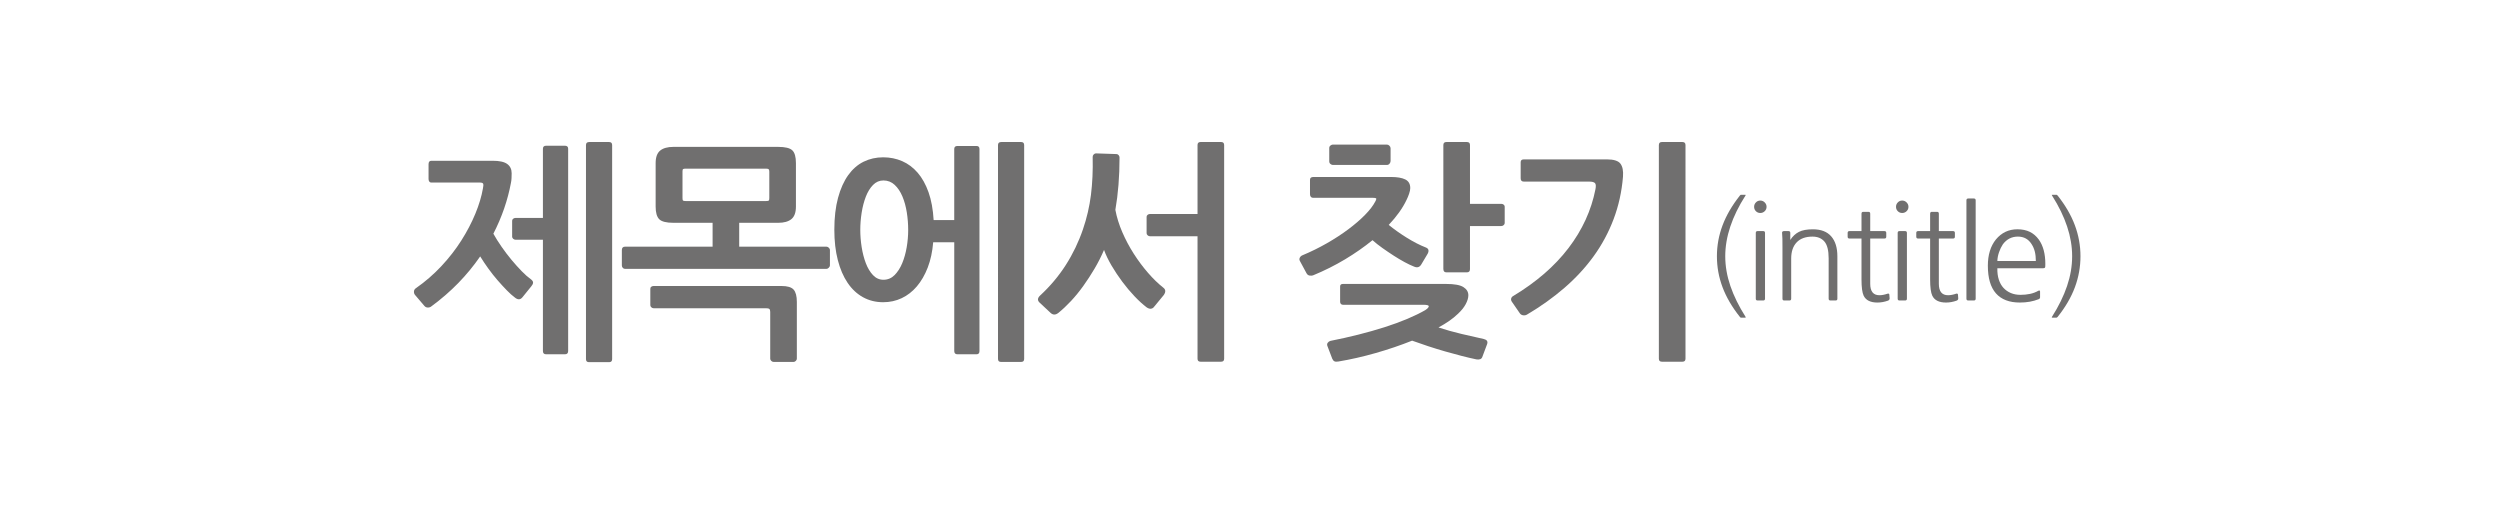 <?xml version="1.0" encoding="utf-8"?>
<!-- Generator: Adobe Illustrator 16.0.0, SVG Export Plug-In . SVG Version: 6.00 Build 0)  -->
<!DOCTYPE svg PUBLIC "-//W3C//DTD SVG 1.1//EN" "http://www.w3.org/Graphics/SVG/1.1/DTD/svg11.dtd">
<svg version="1.1" id="레이어_1" xmlns="http://www.w3.org/2000/svg" xmlns:xlink="http://www.w3.org/1999/xlink" x="0px"
	 y="0px" width="272.818px" height="55.979px" viewBox="0 0 272.818 55.979" enable-background="new 0 0 272.818 55.979"
	 xml:space="preserve">
<g>
	<g>
		<g>
			<g>
				<path fill="#706F6F" d="M190.064,34.667c-0.065,0-0.105-0.002-0.119-0.007c-0.014-0.005-0.04-0.03-0.077-0.077
					c-0.849-1.063-1.479-2.142-1.89-3.233c-0.411-1.092-0.616-2.222-0.616-3.388c0-1.157,0.205-2.282,0.616-3.374
					c0.41-1.093,1.041-2.175,1.89-3.248c0.037-0.047,0.063-0.072,0.077-0.077c0.014-0.005,0.044-0.007,0.091-0.007h0.392
					c0.056,0,0.084,0.005,0.084,0.014c0,0.01-0.014,0.037-0.042,0.084c-1.465,2.296-2.198,4.499-2.198,6.608
					c0,1.073,0.187,2.155,0.56,3.247c0.373,1.093,0.924,2.213,1.652,3.36c0.047,0.065,0.023,0.098-0.07,0.098H190.064z"/>
				<path fill="#706F6F" d="M191.422,22.571c0-0.187,0.065-0.348,0.196-0.482c0.131-0.136,0.289-0.203,0.476-0.203
					c0.187,0,0.348,0.067,0.483,0.203c0.135,0.135,0.203,0.296,0.203,0.482s-0.068,0.346-0.203,0.477s-0.296,0.195-0.483,0.195
					c-0.187,0-0.345-0.064-0.476-0.195S191.422,22.758,191.422,22.571z M192.416,32.791H191.8c-0.131,0-0.196-0.065-0.196-0.195
					v-7.183c0-0.13,0.065-0.195,0.196-0.195h0.616c0.131,0,0.196,0.065,0.196,0.195v7.183
					C192.612,32.726,192.547,32.791,192.416,32.791z"/>
				<path fill="#706F6F" d="M200.508,32.596c0,0.13-0.065,0.195-0.196,0.195h-0.56c-0.131,0-0.196-0.065-0.196-0.195v-4.41
					c0-0.858-0.154-1.468-0.462-1.827s-0.742-0.539-1.302-0.539c-0.756,0-1.332,0.21-1.729,0.63s-0.595,1.008-0.595,1.765v4.382
					c0,0.13-0.065,0.195-0.196,0.195h-0.56c-0.131,0-0.196-0.065-0.196-0.195v-5.601c0-0.4-0.002-0.714-0.007-0.938
					c-0.005-0.225-0.017-0.438-0.035-0.645c-0.009-0.064,0.007-0.114,0.049-0.146c0.042-0.033,0.091-0.049,0.147-0.049h0.504
					c0.131,0,0.196,0.065,0.196,0.195v0.771c0.261-0.401,0.576-0.695,0.945-0.882s0.875-0.28,1.519-0.28
					c0.887,0,1.554,0.257,2.002,0.77c0.448,0.514,0.672,1.237,0.672,2.171V32.596z"/>
				<path fill="#706F6F" d="M206.038,32.806c-0.392,0.14-0.78,0.21-1.162,0.21c-0.756,0-1.255-0.248-1.498-0.742
					c-0.159-0.336-0.238-0.929-0.238-1.778v-4.466h-1.316c-0.13,0-0.196-0.065-0.196-0.196v-0.42c0-0.13,0.065-0.195,0.196-0.195
					h1.316v-1.891c0-0.14,0.061-0.21,0.182-0.21h0.588c0.121,0,0.182,0.07,0.182,0.21v1.891h1.554c0.13,0,0.196,0.065,0.196,0.195
					v0.42c0,0.131-0.065,0.196-0.196,0.196h-1.554v4.942c0,0.831,0.336,1.246,1.008,1.246c0.262,0,0.556-0.057,0.882-0.168
					c0.046-0.019,0.091-0.019,0.133,0s0.063,0.056,0.063,0.111l0.028,0.364C206.225,32.656,206.168,32.749,206.038,32.806z"/>
				<path fill="#706F6F" d="M206.906,22.571c0-0.187,0.065-0.348,0.196-0.482c0.131-0.136,0.29-0.203,0.476-0.203
					c0.187,0,0.348,0.067,0.483,0.203c0.136,0.135,0.203,0.296,0.203,0.482s-0.067,0.346-0.203,0.477
					c-0.135,0.131-0.296,0.195-0.483,0.195c-0.187,0-0.345-0.064-0.476-0.195S206.906,22.758,206.906,22.571z M207.9,32.791h-0.616
					c-0.131,0-0.196-0.065-0.196-0.195v-7.183c0-0.13,0.065-0.195,0.196-0.195h0.616c0.13,0,0.196,0.065,0.196,0.195v7.183
					C208.096,32.726,208.03,32.791,207.9,32.791z"/>
				<path fill="#706F6F" d="M213.527,32.806c-0.392,0.14-0.779,0.21-1.162,0.21c-0.756,0-1.255-0.248-1.498-0.742
					c-0.159-0.336-0.238-0.929-0.238-1.778v-4.466h-1.316c-0.131,0-0.196-0.065-0.196-0.196v-0.42c0-0.13,0.065-0.195,0.196-0.195
					h1.316v-1.891c0-0.14,0.061-0.21,0.182-0.21h0.588c0.122,0,0.182,0.07,0.182,0.21v1.891h1.554c0.13,0,0.196,0.065,0.196,0.195
					v0.42c0,0.131-0.065,0.196-0.196,0.196h-1.554v4.942c0,0.831,0.336,1.246,1.008,1.246c0.261,0,0.555-0.057,0.882-0.168
					c0.046-0.019,0.091-0.019,0.133,0s0.063,0.056,0.063,0.111l0.028,0.364C213.714,32.656,213.658,32.749,213.527,32.806z"/>
				<path fill="#706F6F" d="M215.403,32.791h-0.616c-0.131,0-0.196-0.065-0.196-0.195V21.857c0-0.131,0.065-0.196,0.196-0.196h0.616
					c0.131,0,0.196,0.065,0.196,0.196v10.738C215.6,32.726,215.534,32.791,215.403,32.791z"/>
				<path fill="#706F6F" d="M217.965,29.277c-0.009,0.467,0.044,0.88,0.161,1.239s0.287,0.66,0.511,0.903
					c0.224,0.242,0.492,0.429,0.805,0.56c0.313,0.131,0.66,0.196,1.043,0.196c0.373,0,0.723-0.035,1.05-0.105s0.63-0.184,0.91-0.343
					c0.121-0.056,0.182-0.023,0.182,0.098v0.63c0,0.084-0.051,0.149-0.154,0.196c-0.308,0.121-0.63,0.212-0.966,0.273
					c-0.336,0.061-0.7,0.091-1.092,0.091c-1.148,0-2.016-0.334-2.604-1.001s-0.882-1.673-0.882-3.018
					c0-1.185,0.294-2.142,0.882-2.869c0.616-0.737,1.395-1.106,2.338-1.106c0.522,0,0.975,0.094,1.358,0.28s0.709,0.467,0.98,0.84
					c0.476,0.663,0.714,1.549,0.714,2.66c0,0.121-0.002,0.215-0.007,0.279c-0.005,0.065-0.021,0.112-0.049,0.141
					c-0.028,0.027-0.077,0.044-0.147,0.049c-0.07,0.005-0.17,0.007-0.301,0.007H217.965z M222.166,28.479
					c0-0.383-0.038-0.724-0.112-1.022c-0.075-0.298-0.191-0.568-0.35-0.812c-0.345-0.551-0.845-0.826-1.498-0.826
					c-0.672,0-1.218,0.28-1.638,0.84c-0.168,0.252-0.308,0.542-0.42,0.868c-0.112,0.327-0.173,0.645-0.182,0.952H222.166z"/>
				<path fill="#706F6F" d="M223.985,34.667c-0.084,0-0.103-0.032-0.056-0.098c0.728-1.147,1.276-2.268,1.645-3.36
					c0.369-1.092,0.553-2.174,0.553-3.247c0-1.064-0.182-2.145-0.546-3.241c-0.364-1.097-0.91-2.22-1.638-3.367
					c-0.028-0.047-0.042-0.074-0.042-0.084c0-0.009,0.023-0.014,0.07-0.014h0.392c0.047,0,0.077,0.002,0.091,0.007
					c0.014,0.005,0.044,0.03,0.091,0.077c0.849,1.073,1.477,2.155,1.883,3.248c0.406,1.092,0.609,2.217,0.609,3.374
					c0,1.166-0.203,2.296-0.609,3.388c-0.406,1.092-1.034,2.17-1.883,3.233c-0.047,0.047-0.077,0.072-0.091,0.077
					c-0.014,0.005-0.054,0.007-0.119,0.007H223.985z"/>
			</g>
		</g>
		<g>
			<g>
				<path fill="#706F6F" d="M47.071,33.435c-0.101,0.084-0.227,0.126-0.379,0.126c-0.151,0-0.277-0.059-0.379-0.177l-1.035-1.213
					c-0.085-0.117-0.118-0.248-0.102-0.392c0.017-0.143,0.093-0.256,0.228-0.341c1.011-0.707,1.933-1.507,2.766-2.399
					s1.558-1.823,2.172-2.791c0.615-0.969,1.124-1.941,1.528-2.918s0.682-1.903,0.833-2.778c0.051-0.236,0.059-0.4,0.025-0.493
					c-0.034-0.092-0.16-0.139-0.379-0.139h-5.305c-0.084,0-0.152-0.038-0.202-0.113c-0.05-0.076-0.076-0.165-0.076-0.266v-1.617
					c0-0.252,0.101-0.379,0.303-0.379h6.72c0.724,0,1.246,0.118,1.566,0.354c0.32,0.235,0.48,0.572,0.48,1.01
					c0,0.151-0.004,0.325-0.013,0.519c-0.008,0.193-0.029,0.366-0.063,0.518c-0.354,1.903-0.994,3.756-1.92,5.558
					c0.253,0.454,0.551,0.931,0.897,1.427c0.345,0.497,0.707,0.973,1.086,1.428c0.379,0.454,0.75,0.867,1.112,1.237
					c0.362,0.371,0.686,0.657,0.972,0.858c0.186,0.136,0.274,0.266,0.266,0.392c-0.009,0.127-0.072,0.258-0.189,0.392l-0.96,1.188
					c-0.236,0.304-0.522,0.312-0.859,0.025c-0.252-0.186-0.539-0.442-0.859-0.771c-0.32-0.328-0.653-0.69-0.998-1.086
					s-0.682-0.821-1.01-1.276c-0.329-0.454-0.627-0.9-0.897-1.338c-0.707,1.027-1.503,1.995-2.387,2.904
					C49.13,31.792,48.149,32.643,47.071,33.435z M61.647,38.663h-2.046c-0.236,0-0.354-0.118-0.354-0.354v-12.15h-3.006
					c-0.084,0-0.164-0.033-0.24-0.101c-0.076-0.067-0.113-0.144-0.113-0.228v-1.743c0-0.084,0.038-0.155,0.113-0.215
					c0.076-0.059,0.156-0.088,0.24-0.088h3.006v-7.554c0-0.219,0.118-0.328,0.354-0.328h2.046c0.236,0,0.354,0.109,0.354,0.328
					V38.31C62,38.545,61.883,38.663,61.647,38.663z M66.472,39.522h-2.197c-0.219,0-0.329-0.11-0.329-0.329V15.828
					c0-0.219,0.118-0.329,0.354-0.329h2.172c0.219,0,0.329,0.11,0.329,0.329v23.365C66.8,39.412,66.69,39.522,66.472,39.522z"/>
				<path fill="#706F6F" d="M86.364,23.911c-0.328,0.27-0.813,0.404-1.453,0.404h-4.244v2.602h9.523
					c0.084,0,0.168,0.038,0.252,0.114c0.084,0.075,0.126,0.164,0.126,0.265v1.667c0,0.085-0.042,0.169-0.126,0.253
					c-0.084,0.084-0.168,0.126-0.252,0.126H68.214c-0.101,0-0.186-0.037-0.252-0.113c-0.067-0.076-0.101-0.164-0.101-0.266v-1.667
					c0-0.253,0.118-0.379,0.354-0.379h9.549v-2.602h-4.269c-0.775,0-1.293-0.131-1.554-0.392c-0.261-0.261-0.392-0.72-0.392-1.377
					v-4.749c0-0.64,0.164-1.095,0.493-1.364c0.329-0.269,0.812-0.404,1.453-0.404h11.417c0.774,0,1.292,0.127,1.554,0.379
					c0.261,0.253,0.392,0.717,0.392,1.39v4.749C86.857,23.188,86.692,23.642,86.364,23.911z M86.844,39.383
					c-0.076,0.076-0.156,0.114-0.24,0.114h-2.173c-0.101,0-0.189-0.038-0.265-0.114c-0.076-0.075-0.114-0.155-0.114-0.239v-5.103
					c0-0.169-0.034-0.278-0.101-0.329c-0.068-0.05-0.194-0.075-0.379-0.075H71.321c-0.084,0-0.164-0.034-0.24-0.102
					c-0.076-0.066-0.114-0.143-0.114-0.228v-1.793c0-0.102,0.038-0.177,0.114-0.228s0.156-0.076,0.24-0.076h13.969
					c0.64,0,1.078,0.131,1.314,0.392c0.235,0.262,0.354,0.712,0.354,1.352v6.189C86.958,39.228,86.92,39.308,86.844,39.383z
					 M83.952,18.732c0-0.135-0.025-0.223-0.076-0.265c-0.05-0.042-0.143-0.063-0.278-0.063h-8.765c-0.152,0-0.249,0.017-0.291,0.051
					c-0.042,0.033-0.063,0.118-0.063,0.252v2.905c0,0.151,0.021,0.244,0.063,0.278c0.042,0.033,0.139,0.05,0.291,0.05h8.765
					c0.152,0,0.249-0.017,0.291-0.05c0.042-0.034,0.063-0.127,0.063-0.278V18.732z"/>
				<path fill="#706F6F" d="M106.56,38.663h-2.071c-0.236,0-0.354-0.118-0.354-0.354V26.438h-2.299
					c-0.084,1.027-0.282,1.944-0.593,2.753c-0.312,0.809-0.708,1.495-1.188,2.059c-0.48,0.564-1.032,0.994-1.655,1.288
					c-0.623,0.295-1.297,0.442-2.021,0.442c-0.809,0-1.541-0.181-2.198-0.543s-1.217-0.884-1.68-1.566
					c-0.463-0.682-0.821-1.511-1.074-2.488c-0.252-0.977-0.379-2.079-0.379-3.309c0-1.33,0.135-2.492,0.404-3.486
					c0.269-0.993,0.64-1.818,1.111-2.476c0.471-0.656,1.031-1.145,1.68-1.465c0.648-0.319,1.36-0.48,2.135-0.48
					c0.741,0,1.431,0.14,2.071,0.417c0.64,0.278,1.204,0.699,1.692,1.264s0.884,1.275,1.188,2.134
					c0.303,0.859,0.488,1.87,0.556,3.031h2.248v-7.755c0-0.219,0.118-0.328,0.354-0.328h2.071c0.219,0,0.329,0.109,0.329,0.328
					V38.31C106.888,38.545,106.778,38.663,106.56,38.663z M99.108,25.099c0-0.64-0.05-1.28-0.151-1.92s-0.261-1.221-0.48-1.743
					c-0.219-0.521-0.501-0.943-0.846-1.263c-0.345-0.32-0.754-0.48-1.225-0.48c-0.438,0-0.817,0.164-1.137,0.493
					c-0.32,0.328-0.581,0.754-0.783,1.275c-0.202,0.522-0.354,1.103-0.455,1.743c-0.101,0.64-0.151,1.271-0.151,1.895
					c0,0.605,0.051,1.229,0.151,1.869c0.102,0.64,0.253,1.225,0.455,1.756c0.202,0.53,0.463,0.964,0.783,1.301
					c0.319,0.337,0.698,0.505,1.137,0.505c0.471,0,0.875-0.168,1.212-0.505c0.336-0.337,0.615-0.767,0.833-1.288
					c0.219-0.522,0.383-1.104,0.493-1.743C99.053,26.354,99.108,25.722,99.108,25.099z M111.435,39.497h-2.198
					c-0.219,0-0.328-0.11-0.328-0.328V15.828c0-0.219,0.118-0.329,0.354-0.329h2.172c0.219,0,0.329,0.11,0.329,0.329v23.341
					C111.764,39.387,111.654,39.497,111.435,39.497z"/>
				<path fill="#706F6F" d="M115.502,34.142c-0.32,0.253-0.615,0.244-0.884-0.025l-1.187-1.111
					c-0.236-0.235-0.211-0.488,0.076-0.758c1.094-1.011,2.029-2.122,2.804-3.334c0.774-1.213,1.398-2.51,1.87-3.891
					c0.42-1.229,0.711-2.479,0.871-3.751s0.223-2.656,0.189-4.155c0-0.102,0.038-0.189,0.114-0.266
					c0.076-0.075,0.156-0.113,0.24-0.113l2.248,0.075c0.084,0,0.16,0.038,0.227,0.114c0.067,0.075,0.102,0.164,0.102,0.265
					c0,2.071-0.152,3.975-0.455,5.709c0.152,0.809,0.404,1.621,0.758,2.438c0.354,0.817,0.771,1.601,1.25,2.35
					c0.48,0.75,0.998,1.444,1.554,2.084c0.556,0.641,1.111,1.179,1.667,1.617c0.269,0.201,0.286,0.472,0.051,0.808l-1.061,1.289
					c-0.084,0.117-0.198,0.185-0.341,0.201c-0.144,0.018-0.299-0.033-0.468-0.151c-0.421-0.319-0.863-0.724-1.326-1.212
					c-0.463-0.488-0.905-1.015-1.326-1.579s-0.808-1.146-1.162-1.743c-0.354-0.598-0.631-1.175-0.833-1.73
					c-0.303,0.708-0.648,1.39-1.036,2.046c-0.388,0.657-0.796,1.285-1.225,1.883s-0.875,1.145-1.339,1.642
					S115.957,33.771,115.502,34.142z M133.26,39.472h-2.249c-0.219,0-0.328-0.109-0.328-0.328V25.78h-5.204
					c-0.084,0-0.165-0.033-0.24-0.101s-0.114-0.144-0.114-0.228v-1.794c0-0.084,0.038-0.155,0.114-0.215
					c0.076-0.059,0.156-0.088,0.24-0.088h5.204v-7.527c0-0.219,0.109-0.329,0.328-0.329h2.249c0.218,0,0.328,0.11,0.328,0.329
					v23.315C133.588,39.362,133.479,39.472,133.26,39.472z"/>
				<path fill="#706F6F" d="M153.897,20.526c0,0.168-0.042,0.375-0.126,0.619c-0.084,0.244-0.177,0.467-0.278,0.669
					c-0.421,0.893-1.07,1.802-1.945,2.729c0.286,0.235,0.602,0.476,0.947,0.72s0.695,0.476,1.048,0.694s0.703,0.417,1.048,0.594
					s0.669,0.324,0.973,0.442c0.185,0.067,0.291,0.164,0.316,0.29c0.025,0.127-0.004,0.266-0.089,0.417l-0.707,1.188
					c-0.186,0.286-0.446,0.354-0.783,0.202c-0.303-0.118-0.648-0.282-1.036-0.493c-0.387-0.21-0.783-0.445-1.187-0.707
					c-0.404-0.261-0.809-0.534-1.213-0.821c-0.404-0.286-0.766-0.572-1.086-0.858c-0.909,0.741-1.912,1.439-3.006,2.097
					c-1.095,0.656-2.257,1.237-3.486,1.743c-0.084,0.033-0.202,0.042-0.354,0.024c-0.151-0.017-0.27-0.101-0.354-0.252l-0.708-1.313
					c-0.084-0.135-0.093-0.266-0.025-0.392c0.067-0.127,0.168-0.215,0.303-0.266c0.926-0.387,1.814-0.825,2.665-1.313
					s1.625-0.993,2.324-1.516c0.698-0.521,1.305-1.044,1.818-1.566c0.514-0.521,0.888-1.01,1.125-1.465
					c0.067-0.117,0.105-0.215,0.114-0.29c0.008-0.076-0.123-0.114-0.392-0.114h-6.518c-0.101,0-0.181-0.038-0.24-0.113
					c-0.059-0.076-0.088-0.164-0.088-0.266v-1.591c0-0.202,0.126-0.304,0.379-0.304h8.462c0.673,0,1.191,0.089,1.553,0.266
					S153.897,20.071,153.897,20.526z M159.076,34.268c-0.522,0.506-1.221,0.994-2.097,1.466c0.758,0.252,1.596,0.488,2.514,0.707
					c0.917,0.219,1.73,0.404,2.438,0.556c0.337,0.084,0.455,0.27,0.354,0.556l-0.53,1.415c-0.084,0.219-0.295,0.303-0.632,0.252
					c-0.488-0.101-1.027-0.227-1.616-0.379c-0.59-0.151-1.192-0.315-1.807-0.492s-1.229-0.366-1.844-0.568
					c-0.615-0.202-1.2-0.404-1.756-0.606c-1.263,0.505-2.589,0.956-3.979,1.352c-1.389,0.396-2.741,0.703-4.054,0.922
					c-0.186,0.033-0.329,0.029-0.429-0.013c-0.101-0.042-0.186-0.139-0.253-0.29l-0.53-1.39c-0.051-0.135-0.038-0.253,0.038-0.354
					c0.075-0.102,0.172-0.169,0.29-0.202c1.027-0.202,2.042-0.43,3.044-0.682c1.002-0.253,1.954-0.522,2.854-0.809
					s1.73-0.59,2.488-0.909c0.758-0.32,1.415-0.641,1.97-0.96c0.252-0.169,0.379-0.308,0.379-0.417s-0.194-0.164-0.581-0.164h-8.791
					c-0.084,0-0.156-0.029-0.215-0.089c-0.059-0.059-0.088-0.139-0.088-0.24v-1.667c0-0.185,0.101-0.277,0.303-0.277h11.266
					c0.893,0,1.52,0.113,1.882,0.341c0.362,0.228,0.543,0.526,0.543,0.896c0,0.287-0.097,0.61-0.291,0.973
					C159.754,33.557,159.463,33.914,159.076,34.268z M151.637,17.861c-0.076,0.093-0.173,0.139-0.29,0.139h-5.911
					c-0.067,0-0.148-0.033-0.24-0.101c-0.093-0.067-0.139-0.169-0.139-0.304v-1.439c0-0.118,0.046-0.211,0.139-0.278
					c0.092-0.066,0.173-0.101,0.24-0.101h5.911c0.101,0,0.193,0.042,0.277,0.126c0.084,0.085,0.126,0.177,0.126,0.278v1.389
					C151.75,17.672,151.713,17.769,151.637,17.861z M164.09,24.567c-0.076,0.068-0.164,0.102-0.265,0.102h-3.41v4.698
					c0,0.236-0.11,0.354-0.329,0.354h-2.248c-0.219,0-0.329-0.126-0.329-0.379V15.828c0-0.219,0.109-0.329,0.329-0.329h2.248
					c0.219,0,0.329,0.11,0.329,0.329v6.416h3.41c0.101,0,0.189,0.029,0.265,0.088c0.076,0.06,0.114,0.131,0.114,0.215v1.794
					C164.204,24.425,164.166,24.501,164.09,24.567z"/>
				<path fill="#706F6F" d="M177.112,19.288c-0.135,1.634-0.476,3.175-1.023,4.623c-0.547,1.448-1.271,2.796-2.172,4.042
					s-1.966,2.399-3.195,3.46c-1.229,1.062-2.585,2.03-4.067,2.905c-0.135,0.085-0.282,0.114-0.442,0.089s-0.282-0.102-0.366-0.229
					l-0.859-1.246c-0.084-0.125-0.11-0.246-0.076-0.363c0.033-0.118,0.109-0.208,0.228-0.271c2.509-1.51,4.517-3.251,6.024-5.225
					c1.507-1.974,2.488-4.113,2.943-6.421c0.067-0.337,0.05-0.56-0.05-0.669c-0.102-0.109-0.312-0.165-0.632-0.165H166.3
					c-0.236,0-0.354-0.117-0.354-0.354v-1.768c0-0.202,0.118-0.304,0.354-0.304h9.043c0.758,0,1.254,0.156,1.49,0.468
					S177.163,18.648,177.112,19.288z M183.933,39.144c0,0.219-0.11,0.328-0.329,0.328h-2.248c-0.219,0-0.329-0.109-0.329-0.328
					V15.828c0-0.219,0.109-0.329,0.329-0.329h2.248c0.219,0,0.329,0.11,0.329,0.329V39.144z"/>
			</g>
		</g>
	</g>
	<rect fill="none" width="272.818" height="55.979"/>
</g>
<line fill="none" x1="128.578" y1="-8804.399" x2="128.578" y2="7578.601"/>
</svg>
